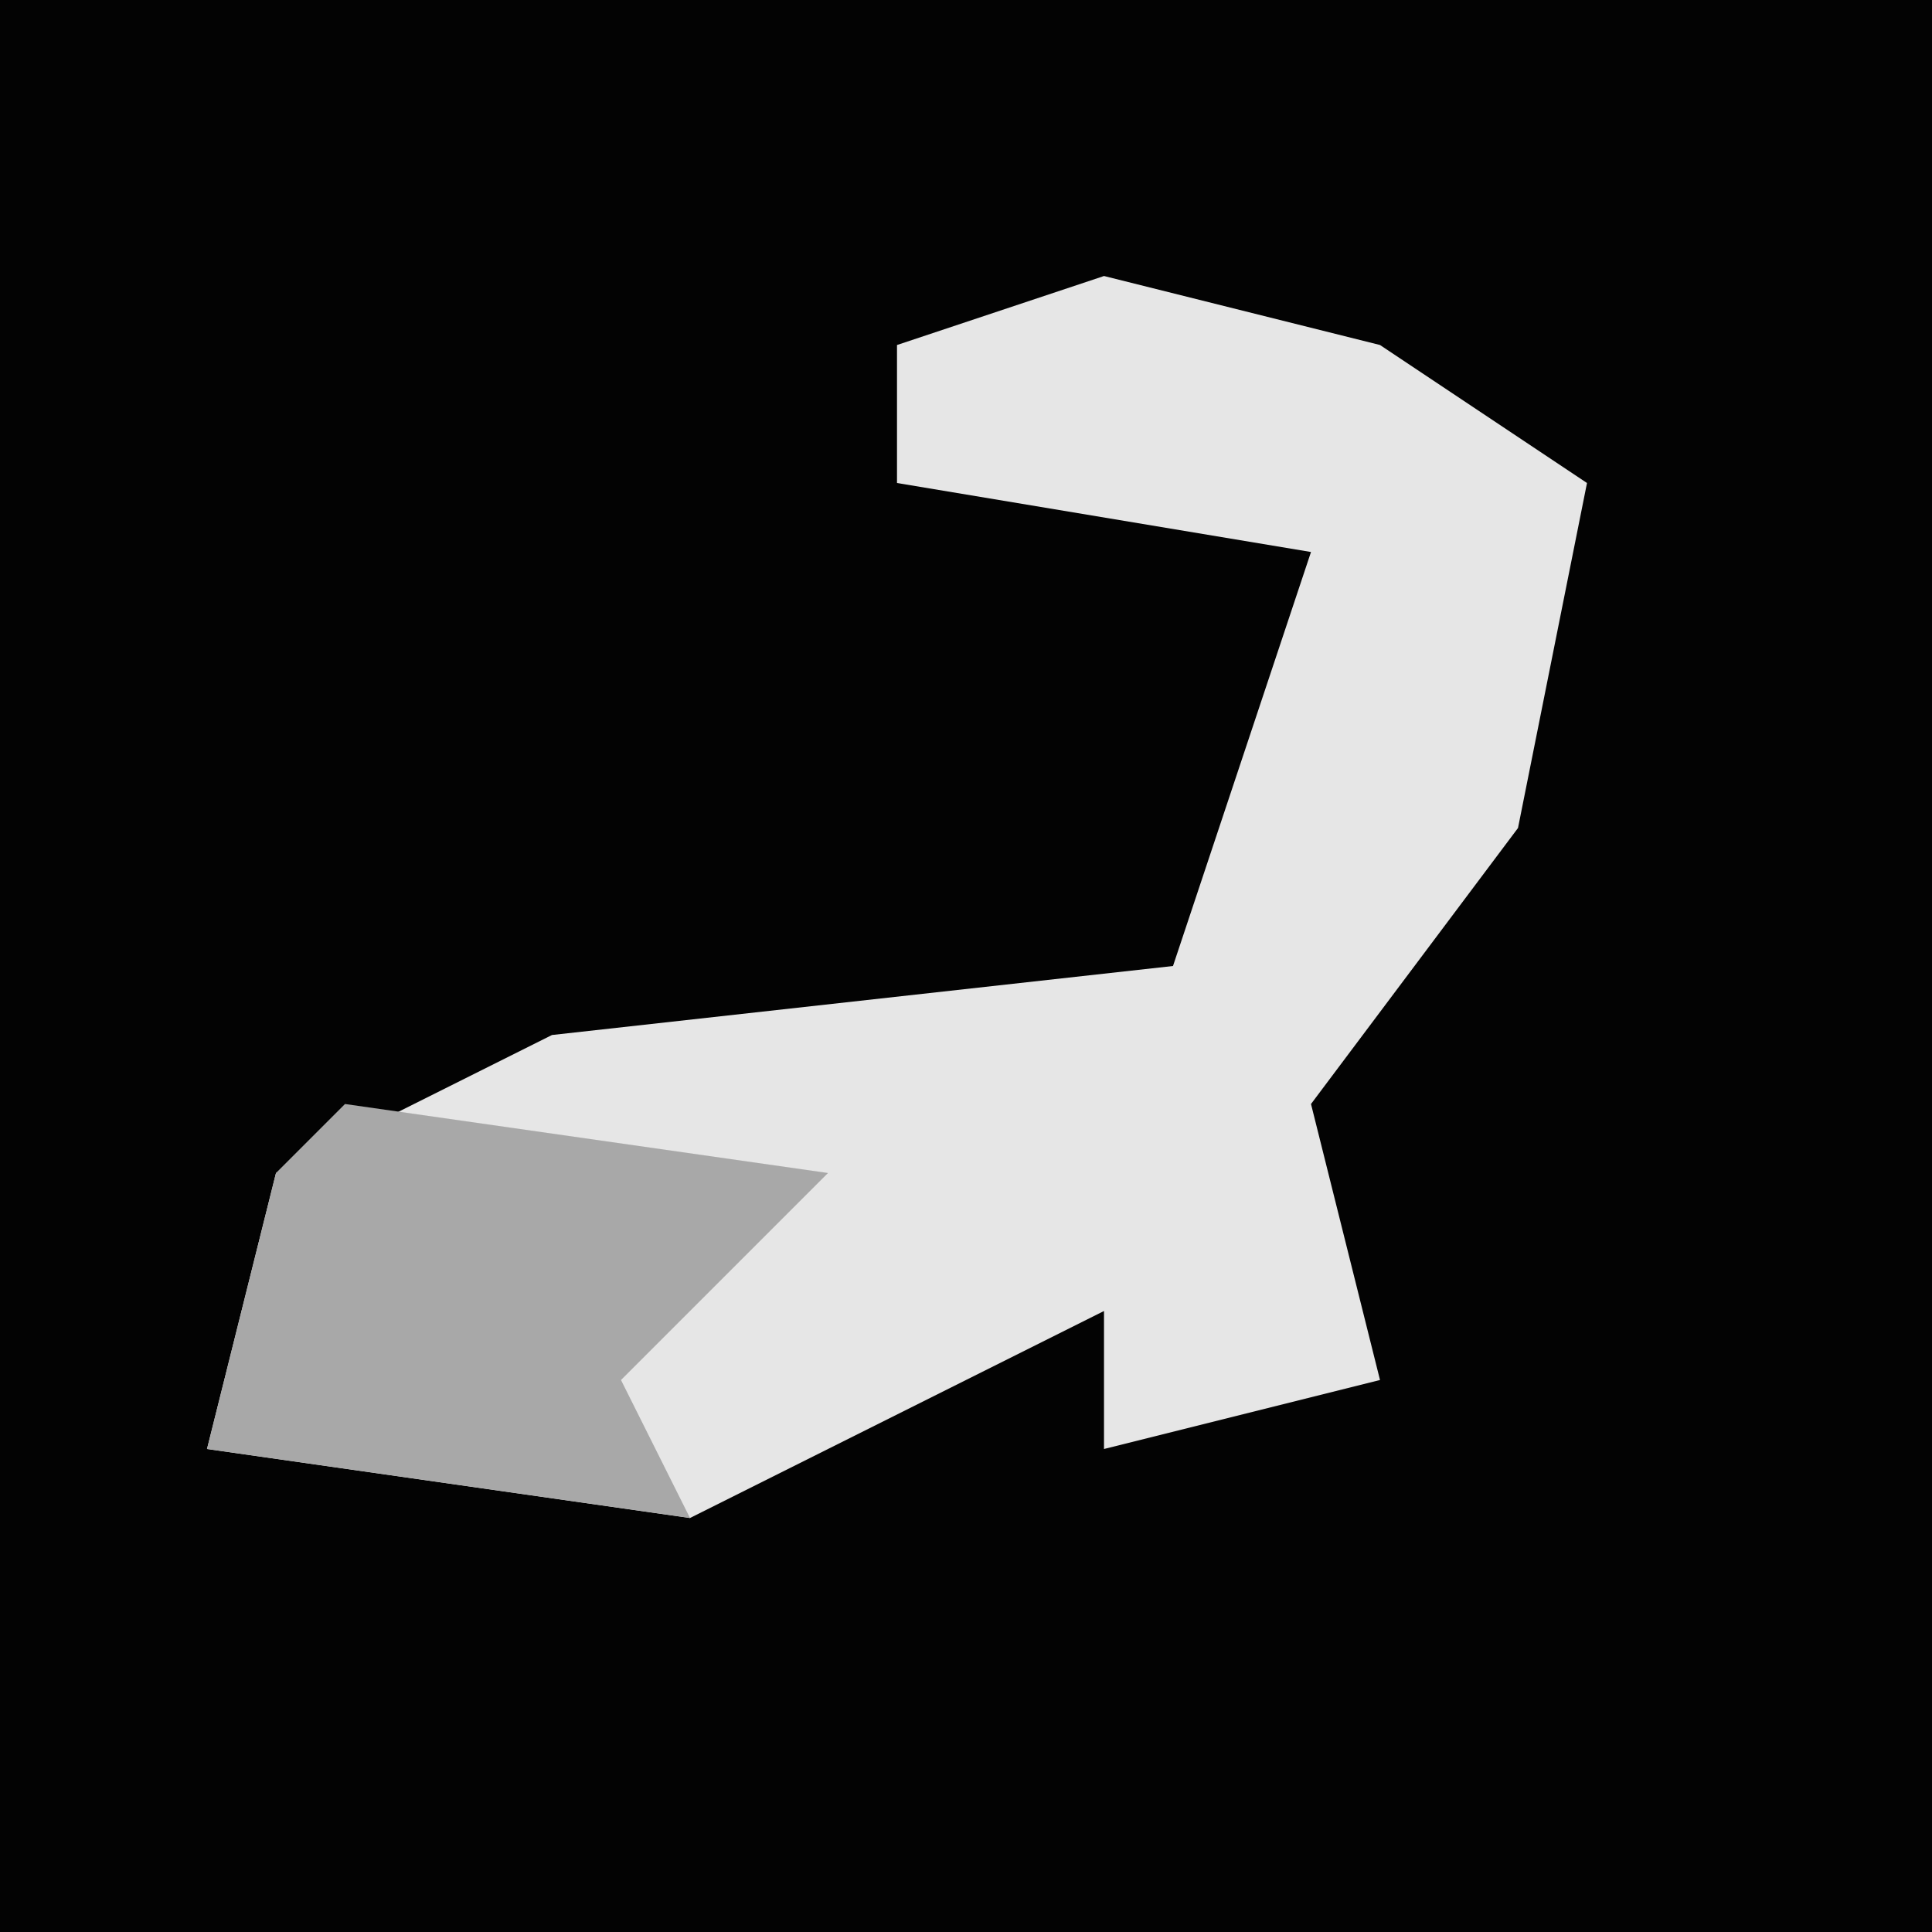 <?xml version="1.0" encoding="UTF-8"?>
<svg version="1.1" xmlns="http://www.w3.org/2000/svg" width="28" height="28">
<path d="M0,0 L28,0 L28,28 L0,28 Z " fill="#030303" transform="translate(0,0)"/>
<path d="M0,0 L4,1 L7,3 L6,8 L3,12 L4,16 L0,17 L0,15 L-6,18 L-13,17 L-12,13 L-8,11 L1,10 L3,4 L-3,3 L-3,1 Z " fill="#E6E6E6" transform="translate(16,4)"/>
<path d="M0,0 L7,1 L4,4 L5,6 L-2,5 L-1,1 Z " fill="#A8A8A8" transform="translate(5,16)"/>
</svg>
